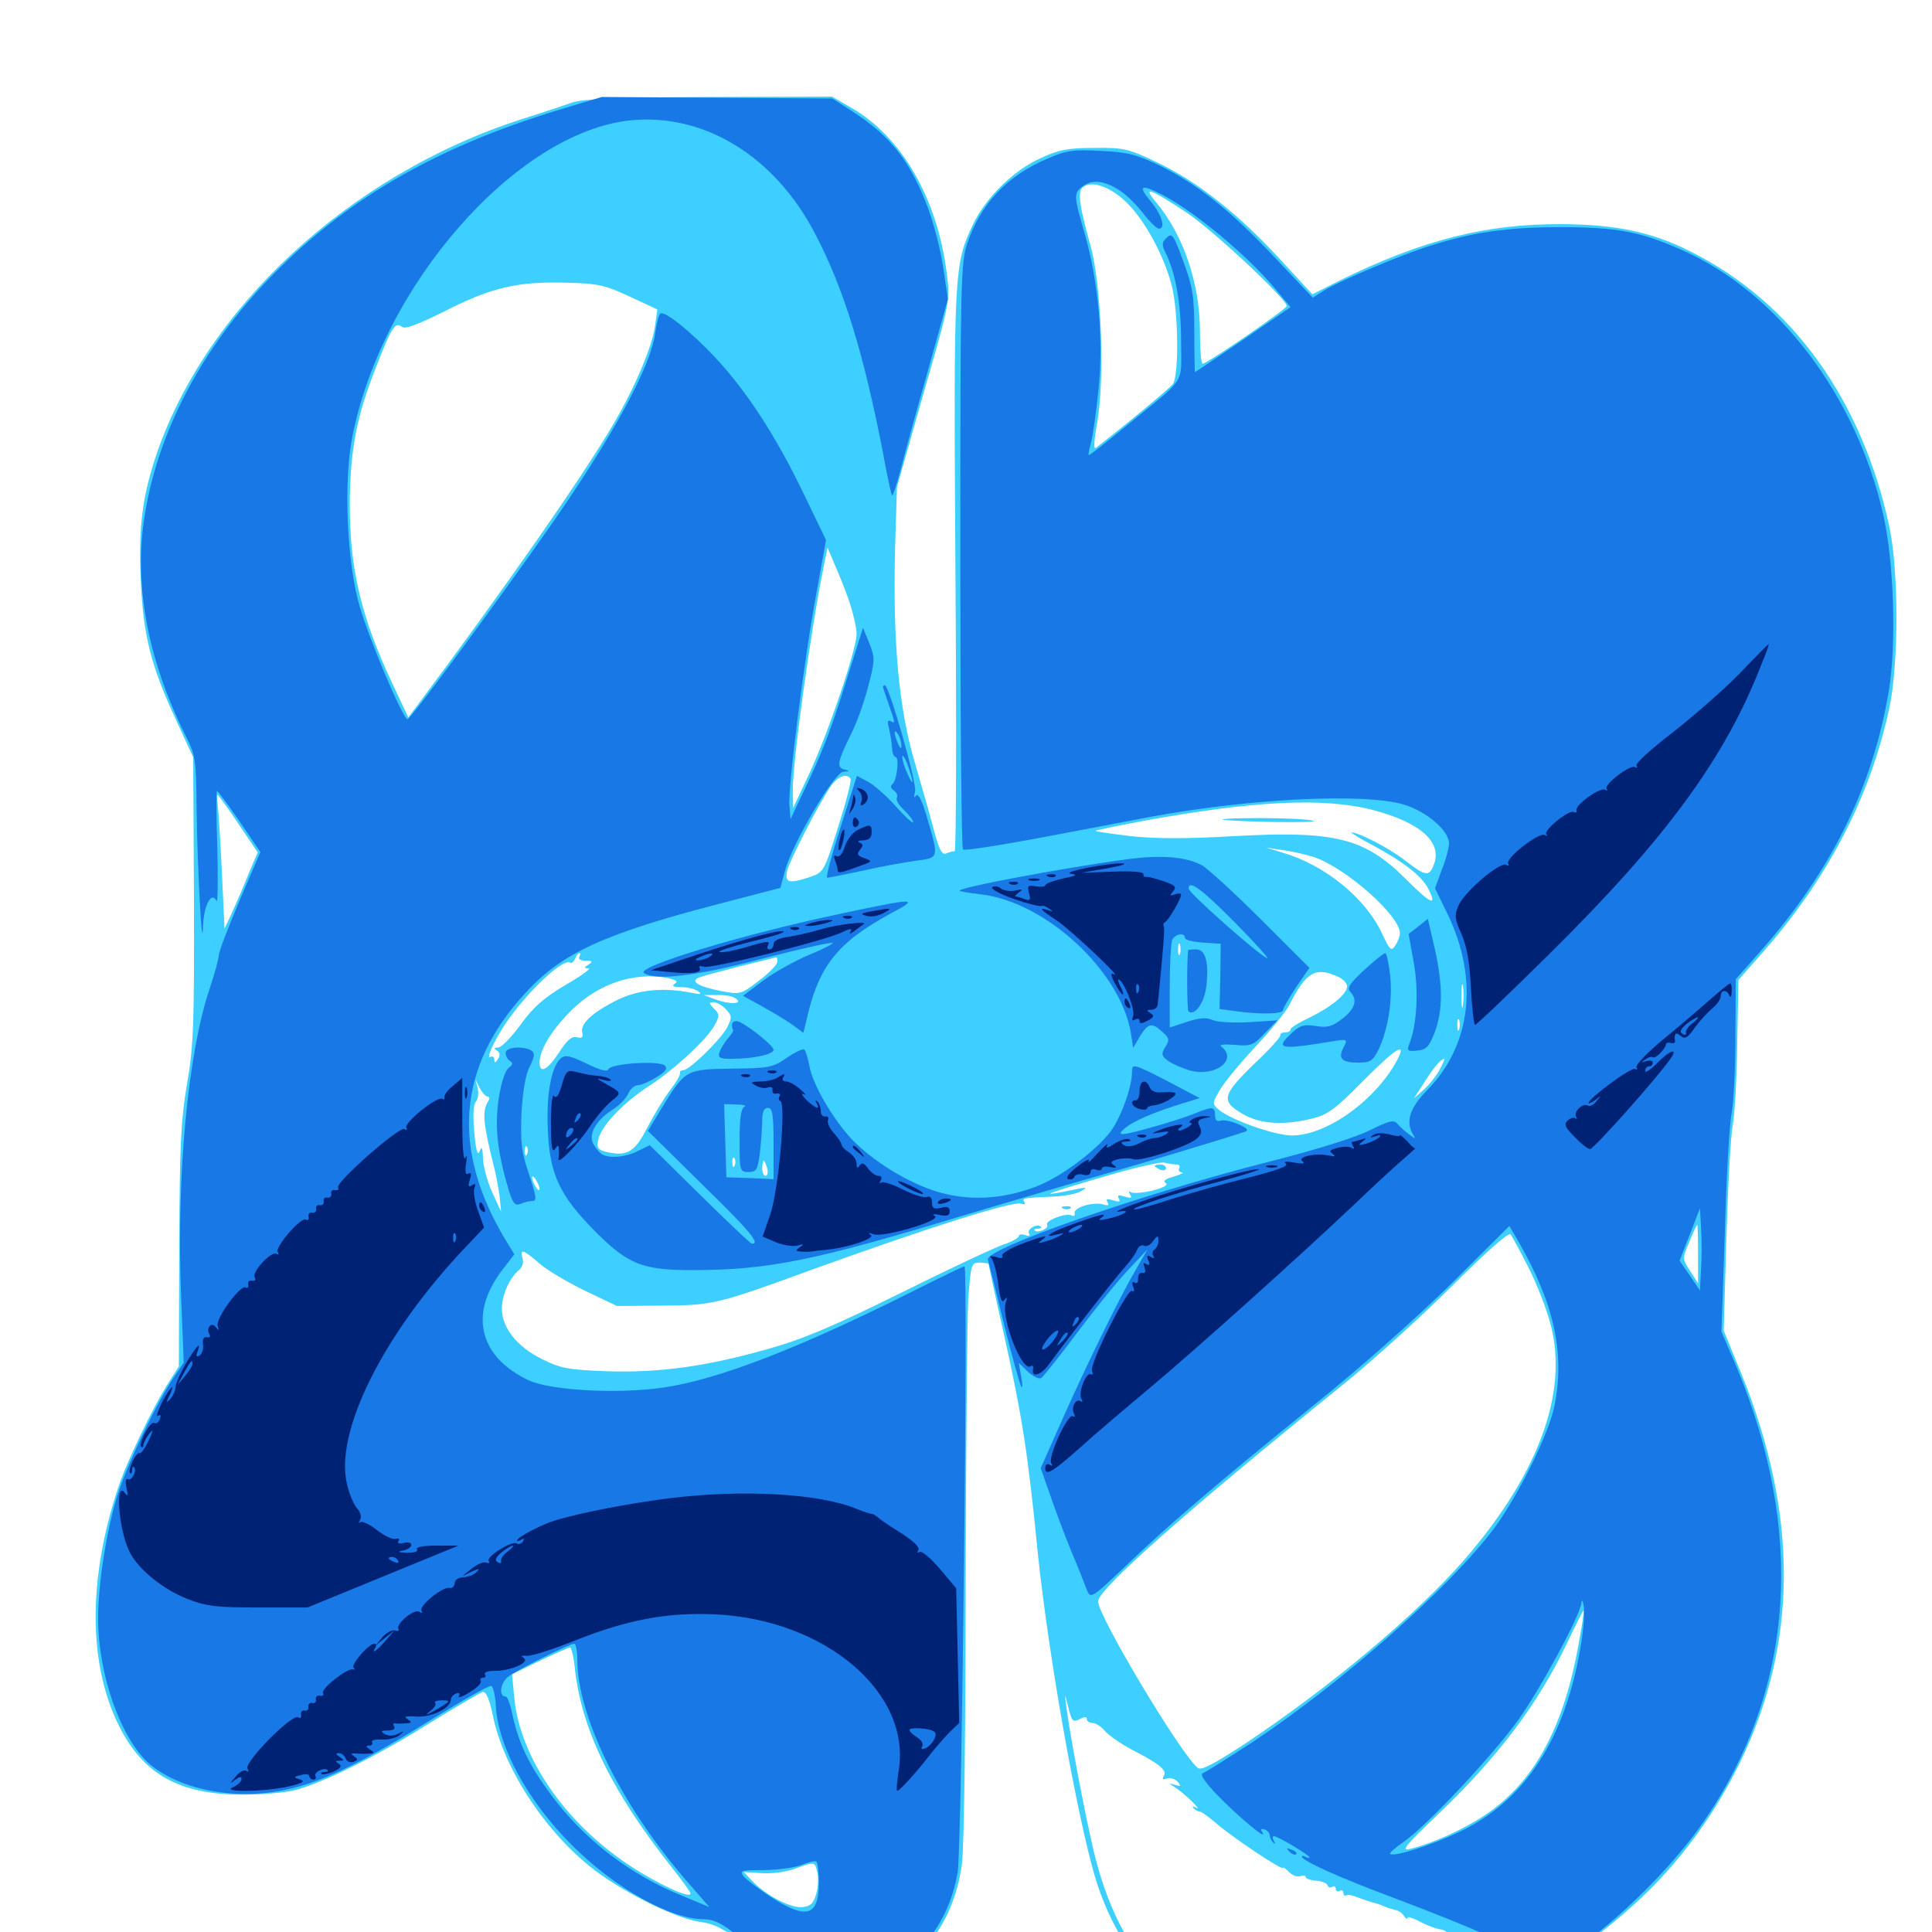 <svg xmlns="http://www.w3.org/2000/svg" viewBox="0 -1000 1000 1000">
	<path fill="#3ccfff" d="M295.898 -946.875C291.602 -945.312 279.883 -941.406 269.922 -938.281C180.859 -909.57 105.664 -840.039 80.273 -762.695C73.633 -742.188 71.68 -726.758 72.852 -700.195C74.023 -671.289 78.125 -655.273 91.211 -627.148L100 -608.008L100.391 -534.375C100.586 -469.531 100.195 -458.008 96.68 -438.281C93.555 -419.531 92.969 -405.664 92.773 -354.297L92.578 -292.773L87.5 -284.766C79.102 -271.68 65.234 -242.773 60.938 -229.297C45.508 -182.422 45.703 -138.672 61.523 -106.836C74.023 -81.641 92.773 -71.094 125.586 -71.094C134.961 -71.094 146.875 -72.07 151.953 -73.242C166.211 -76.758 193.75 -90.234 221.875 -107.812C235.742 -116.406 248.438 -123.828 249.805 -124.219C251.562 -124.609 253.32 -120.703 255.078 -112.109C260.547 -85.352 280.859 -53.711 305.273 -33.984C320.312 -21.68 349.414 -7.031 362.109 -5.273C369.727 -4.297 374.805 -1.758 387.695 8.008C406.25 22.07 417.773 26.562 434.766 26.562C468.164 26.562 492.578 2.734 497.852 -34.961C499.023 -42.773 499.805 -104.297 499.805 -178.516C500 -250 500.586 -316.992 501.172 -327.539C502.539 -345.703 502.734 -346.484 507.031 -346.484C509.57 -346.484 511.719 -346.094 511.719 -345.703C511.719 -345.117 515.234 -328.711 519.727 -308.984C529.102 -266.602 532.031 -248.047 537.109 -196.68C542.578 -143.75 557.031 -62.109 566.602 -29.102C576.562 4.297 595.312 28.32 621.484 41.016C629.297 44.727 637.891 48.242 640.625 48.828L645.508 50L640.625 47.852C617.578 37.305 609.766 32.617 599.609 23.242C583.789 8.594 572.07 -14.648 565.234 -45.703C560.156 -67.969 553.32 -104.883 551.758 -117.969C550.977 -123.633 551.172 -123.438 552.93 -116.406C554.688 -109.18 555.273 -108.398 558.789 -110.156C561.328 -111.523 562.5 -111.523 562.5 -110.156C562.5 -109.18 563.867 -108.203 565.43 -108.203C566.992 -108.203 569.922 -106.445 571.875 -104.102C573.633 -101.953 580.078 -97.461 585.938 -94.336C600.391 -86.914 604.297 -83.594 602.344 -80.664C601.367 -78.906 601.953 -78.711 604.102 -79.492C605.664 -80.078 608.203 -79.297 609.57 -77.734C611.523 -75.391 611.328 -75.195 608.203 -76.172C604.688 -77.148 604.688 -77.148 608.008 -75C612.695 -72.07 622.852 -62.305 619.141 -64.258C617.383 -65.234 616.797 -65.234 617.773 -64.062C618.75 -63.086 620.117 -62.305 621.094 -62.305C621.875 -62.305 625.586 -59.57 629.297 -56.445C636.719 -49.805 664.062 -31.445 664.062 -33.203C664.062 -33.789 665.43 -32.812 667.188 -31.055C668.945 -29.297 671.68 -28.32 673.047 -28.906C674.609 -29.492 675.781 -29.297 675.781 -28.516C675.781 -27.734 678.125 -26.758 681.25 -26.562C684.18 -26.367 686.914 -25.195 687.109 -24.219C687.5 -23.047 688.672 -22.656 689.648 -23.438C690.625 -24.023 691.406 -23.438 691.406 -22.266C691.406 -21.094 692.383 -20.703 693.359 -21.289C694.336 -21.875 695.312 -21.484 695.312 -20.312C695.312 -19.141 695.898 -18.555 696.875 -18.945C697.656 -19.531 700.391 -18.945 703.125 -17.773C705.859 -16.797 709.18 -15.625 710.547 -15.234C712.109 -15.039 714.648 -14.062 716.406 -13.281C718.164 -12.5 720.898 -11.719 722.461 -11.328C724.023 -11.133 725.977 -9.57 726.758 -8.203C727.734 -6.836 728.516 -6.445 728.516 -7.227C728.516 -8.203 730.859 -7.422 733.984 -5.859C739.062 -3.125 743.555 -1.562 746.68 -1.172C747.461 -0.977 749.609 0.391 751.172 2.148C752.93 3.711 756.836 5.078 759.961 5.078C764.062 5.078 765.43 5.859 764.453 7.422C763.477 8.984 764.062 9.18 766.211 8.398C767.969 7.812 770.703 8.594 772.461 10.156C774.023 11.914 775.391 12.695 775.391 11.914C775.391 11.328 778.125 12.305 781.25 14.258C784.57 16.016 787.109 18.164 787.109 18.945C787.109 19.727 788.477 20.898 790.234 21.484C797.852 24.414 835.938 -2.539 858.984 -27.148C875.977 -45.312 889.453 -65.039 900.586 -87.695C930.664 -149.414 930.859 -216.016 901.367 -288.867L892.188 -311.328L893.555 -358.594C894.336 -384.766 895.703 -411.328 896.875 -417.773C898.047 -424.219 899.023 -443.75 899.219 -461.133L899.805 -492.773L911.523 -506.055C946.094 -545.117 967.969 -587.305 977.93 -633.594C982.812 -656.641 982.812 -704.297 977.93 -727.344C963.867 -792.969 927.539 -843.555 875.195 -869.727C855.273 -879.883 836.523 -883.789 808.594 -883.984C769.336 -884.18 736.523 -875.977 693.555 -854.883L679.297 -847.656L662.695 -865.625C641.016 -889.258 619.922 -905.859 599.609 -915.625C583.984 -923.047 582.031 -923.633 566.406 -923.438C552.734 -923.438 547.852 -922.461 538.672 -918.164C524.609 -911.914 509.961 -897.461 503.516 -883.594C493.75 -862.891 493.555 -859.18 494.531 -703.711C495.117 -624.414 494.922 -559.375 494.141 -559.375C493.164 -559.375 491.211 -558.984 489.648 -558.203C487.5 -557.422 486.133 -560.352 483.594 -569.531C481.836 -576.367 477.344 -592.188 473.633 -604.883C465.234 -633.008 462.109 -667.383 463.281 -715.625L464.258 -747.852L477.93 -796.094C491.797 -843.945 491.797 -844.531 490.039 -858.594C485.156 -897.266 466.797 -929.297 440.43 -944.336L430.664 -950L367.188 -949.805C318.555 -949.609 301.953 -948.828 295.898 -946.875ZM583.203 -895.117C592.578 -885.938 602.344 -867.969 606.445 -852.344C609.961 -838.867 610.352 -805.469 607.031 -801.172C605.078 -798.633 581.641 -779.297 567.188 -768.164C566.016 -767.188 566.211 -771.875 567.969 -781.641C571.875 -804.297 570.117 -852.539 564.453 -872.852C558.398 -894.531 557.617 -901.172 560.742 -903.32C565.625 -906.641 575 -903.125 583.203 -895.117ZM614.062 -890.039C627.93 -880.859 666.016 -845.117 666.016 -841.602C665.82 -840.039 628.516 -814.258 622.656 -811.719C621.68 -811.328 621.094 -818.75 621.094 -828.32C621.094 -853.32 612.5 -878.516 598.242 -895.508C591.211 -903.906 595.117 -902.539 614.062 -890.039ZM325.977 -846.484L340.234 -839.844L339.062 -831.445C337.695 -820.898 328.906 -800.195 318.164 -781.641C303.125 -755.469 259.961 -693.555 215.039 -633.594L211.328 -628.711L203.516 -645.312C186.914 -680.273 180.859 -705.859 181.055 -740.039C181.25 -767.383 184.766 -785.156 194.727 -810.156C202.734 -830.859 204.688 -833.594 208.008 -830.859C209.57 -829.492 215.82 -831.836 229.297 -838.477C253.711 -850.977 267.188 -854.297 291.992 -853.711C309.57 -853.32 312.891 -852.539 325.977 -846.484ZM439.648 -688.477C441.602 -682.617 443.359 -675.195 443.359 -671.875C443.359 -663.672 428.125 -618.945 418.359 -598.438L410.547 -581.836L410.352 -590.039C409.961 -603.711 419.531 -673.047 426.172 -705.859L428.32 -716.602L432.031 -707.812C434.18 -702.93 437.695 -694.336 439.648 -688.477ZM440.234 -596.875C440.82 -595.898 437.891 -584.766 433.789 -571.875C426.758 -549.414 426.367 -548.633 419.922 -546.289C408.398 -542.383 406.055 -542.969 407.422 -549.219C408.789 -554.883 423.828 -583.984 430.078 -593.164C433.789 -598.242 438.281 -600 440.234 -596.875ZM123.242 -573.828L133.398 -558.789L128.711 -547.852C126.367 -541.797 122.461 -533.008 120.312 -528.125L116.211 -519.336L114.844 -548.633C114.062 -564.844 113.086 -580.273 112.695 -583.398C112.305 -586.328 112.305 -588.672 112.5 -588.672C112.891 -588.672 117.773 -582.031 123.242 -573.828ZM710.156 -580.859C734.961 -574.414 746.68 -564.258 742.188 -552.539C739.648 -546.094 738.086 -546.289 727.148 -554.688C718.945 -561.133 703.125 -569.141 699.609 -569.141C698.828 -569.141 703.711 -566.016 710.547 -562.5C726.758 -553.711 735.742 -546.68 739.258 -540.039C744.141 -530.469 740.625 -532.031 727.734 -544.922C706.25 -566.406 691.016 -570.117 638.086 -567.188C614.453 -565.82 598.047 -565.82 585.547 -567.188C575.781 -568.359 567.383 -569.531 566.992 -569.922C566.602 -570.117 577.539 -572.461 591.211 -575C648.828 -585.547 684.766 -587.305 710.156 -580.859ZM530.664 -562.109C531.445 -562.695 530.273 -563.281 528.125 -563.086C525.977 -563.086 525.391 -562.5 526.953 -561.914C528.32 -561.328 530.078 -561.523 530.664 -562.109ZM680.469 -556.25C697.07 -550.391 724.609 -525.977 724.609 -516.992C724.609 -515.625 723.633 -512.695 722.266 -510.742C720.117 -507.422 719.531 -508.008 715.43 -516.602C707.031 -534.961 685.742 -552.344 664.062 -558.594L655.273 -561.328L664.062 -559.961C668.945 -559.375 676.172 -557.617 680.469 -556.25ZM401.758 -521.094C402.539 -521.68 401.367 -522.266 399.219 -522.07C397.07 -522.07 396.484 -521.484 398.047 -520.898C399.414 -520.312 401.172 -520.508 401.758 -521.094ZM610.742 -506.25C610.156 -504.883 609.766 -505.859 609.766 -508.594C609.766 -511.328 610.156 -512.305 610.742 -511.133C611.133 -509.766 611.133 -507.422 610.742 -506.25ZM299.805 -504.688C299.219 -503.516 300.586 -502.734 303.125 -502.734C306.641 -502.734 307.031 -502.344 304.688 -500.781C302.148 -499.219 302.148 -498.828 304.688 -498.828C306.25 -498.828 300.977 -494.922 292.773 -490.234C281.641 -483.594 276.172 -478.906 269.531 -469.727C264.648 -463.086 259.57 -457.812 257.812 -457.812C255.664 -457.812 255.469 -457.227 257.227 -456.25C258.789 -455.273 258.984 -453.711 257.812 -451.953C256.445 -449.805 255.859 -449.609 255.859 -451.562C255.859 -452.93 254.883 -453.516 253.906 -452.93C251.367 -451.367 255.469 -460.742 260.742 -468.75C271.68 -485.547 291.211 -504.102 295.117 -501.758C295.898 -501.172 296.875 -502.148 297.656 -503.711C298.242 -505.273 299.219 -506.641 299.805 -506.641C300.586 -506.641 300.391 -505.859 299.805 -504.688ZM402.344 -502.148C402.344 -500.781 398.047 -496.289 392.773 -492.383C383.398 -485.156 383.203 -485.156 372.852 -487.109C361.133 -489.453 356.836 -492.188 362.109 -494.141C364.062 -494.922 373.633 -497.461 383.594 -500C393.359 -502.344 401.562 -504.492 401.953 -504.492C402.148 -504.688 402.344 -503.516 402.344 -502.148ZM692.383 -494.531C695.117 -493.359 697.266 -491.016 697.266 -489.453C697.266 -485.547 689.258 -478.906 677.734 -473.242C672.266 -470.703 667.969 -467.969 667.969 -467.188C667.969 -466.211 666.602 -465.625 665.039 -465.625C663.477 -465.625 662.305 -464.844 662.695 -464.062C662.891 -463.281 656.641 -456.25 648.633 -448.828C632.422 -433.008 631.836 -429.883 643.555 -423.242C652.344 -418.164 664.844 -417.383 679.297 -421.094C686.914 -422.852 691.211 -425.977 704.297 -439.258C723.242 -458.398 728.906 -461.719 722.461 -450C710.742 -429.297 685.352 -411.719 667.969 -412.305C658.594 -412.695 636.328 -420.703 630.664 -425.781C627.344 -428.711 627.539 -429.102 631.445 -435.938C633.594 -439.648 641.797 -449.609 649.609 -458.008C657.422 -466.211 665.234 -475.977 667.188 -479.492C675.977 -496.875 680.859 -499.805 692.383 -494.531ZM345.703 -493.75C350 -492.773 351.172 -491.992 349.219 -490.82C347.461 -489.648 348.633 -489.062 352.539 -489.062C355.859 -489.062 359.766 -488.086 361.328 -486.914C363.477 -485.352 362.695 -485.156 357.812 -486.133C343.555 -489.062 330.469 -487.695 319.922 -482.617C306.836 -476.172 300.195 -470.117 301.367 -465.625C301.953 -463.086 301.367 -462.5 298.633 -463.086C296.094 -463.867 293.555 -461.719 289.648 -455.664C283.398 -446.094 279.297 -443.945 279.297 -450C279.297 -456.055 284.375 -465.039 293.555 -474.805C307.812 -490.234 327.344 -497.266 345.703 -493.75ZM757.227 -479.883C756.836 -476.758 756.445 -478.906 756.445 -484.18C756.445 -489.648 756.836 -491.992 757.227 -489.648C757.617 -487.109 757.617 -482.812 757.227 -479.883ZM380.469 -483.398C385.156 -480.469 378.516 -479.883 371.094 -482.422L364.258 -484.961H371.094C374.805 -485.156 379.102 -484.375 380.469 -483.398ZM375.781 -477.539C378.906 -474.219 378.906 -473.242 376.367 -468.164C373.047 -461.914 356.836 -446.094 353.711 -446.094C352.539 -446.094 351.758 -445.508 351.953 -444.727C352.344 -443.75 350 -439.844 346.875 -435.742C343.555 -431.445 338.281 -422.656 334.961 -416.211C328.516 -403.516 324.414 -401.172 313.281 -403.906C309.18 -405.078 308.789 -406.055 309.766 -410.547C311.523 -417.578 322.656 -429.297 335.938 -437.891C349.023 -446.289 366.602 -462.695 370.117 -469.727C372.461 -474.023 372.461 -475.195 369.531 -477.93C366.797 -480.859 366.797 -481.25 369.336 -481.25C371.094 -481.25 374.023 -479.492 375.781 -477.539ZM755.273 -467.188C754.688 -465.82 754.297 -466.797 754.297 -469.531C754.297 -472.266 754.688 -473.242 755.273 -472.07C755.664 -470.703 755.664 -468.359 755.273 -467.188ZM747.461 -454.688C748.242 -455.273 747.07 -455.859 744.922 -455.664C742.773 -455.664 742.188 -455.078 743.75 -454.492C745.117 -453.906 746.875 -454.102 747.461 -454.688ZM745.312 -446.68C743.75 -443.555 740.234 -439.062 737.305 -436.328L731.836 -431.445L737.5 -440.234C742.383 -447.852 745.703 -451.758 747.656 -451.953C747.852 -451.953 746.875 -449.609 745.312 -446.68ZM252.344 -432.422C253.32 -432.422 253.516 -431.25 252.734 -430.078C249.414 -424.805 250 -418.75 255.859 -395.312C256.836 -391.602 258.008 -384.961 258.594 -380.664L259.375 -372.852L254.883 -382.617C252.344 -388.086 250.195 -395.898 250 -400.195C249.805 -406.055 249.414 -407.031 248.242 -404.102C247.266 -401.562 246.289 -404.492 245.508 -413.867C244.727 -422.266 244.922 -428.125 246.289 -429.688C247.461 -431.055 247.852 -434.18 247.266 -436.719L246.094 -441.211L248.242 -436.914C249.609 -434.375 251.367 -432.422 252.344 -432.422ZM272.852 -402.734C272.266 -401.172 271.68 -401.758 271.68 -403.906C271.484 -406.055 272.07 -407.227 272.656 -406.445C273.242 -405.859 273.438 -404.102 272.852 -402.734ZM380.273 -396.875C379.688 -395.312 379.102 -395.898 379.102 -398.047C378.906 -400.195 379.492 -401.367 380.078 -400.586C380.664 -400 380.859 -398.242 380.273 -396.875ZM397.07 -395.312C397.656 -393.164 397.266 -391.406 396.289 -391.406C395.312 -391.406 394.531 -393.164 394.531 -395.312C394.531 -397.461 394.922 -399.219 395.312 -399.219C395.703 -399.219 396.484 -397.461 397.07 -395.312ZM608.984 -397.266C610.352 -397.266 610.938 -396.484 610.352 -395.312C609.766 -394.336 610.352 -393.359 611.719 -393.164C613.086 -393.164 611.328 -392.188 607.617 -391.016C603.125 -389.844 601.758 -388.672 603.32 -387.695C604.883 -386.719 602.539 -385.352 596.68 -383.789C591.797 -382.617 586.719 -382.227 585.547 -382.812C584.18 -383.789 583.984 -383.203 584.961 -381.641C586.133 -379.883 585.352 -379.688 582.031 -380.664C578.906 -381.641 578.125 -381.445 579.102 -379.688C580.078 -377.93 579.297 -377.734 576.172 -378.711C573.047 -379.688 572.266 -379.492 573.242 -377.734C574.219 -376.172 573.633 -375.781 571.094 -376.562C566.016 -378.125 555.469 -375 556.25 -372.07C556.445 -370.703 555.859 -370.312 554.688 -370.898C551.953 -372.461 540.625 -368.164 541.992 -366.016C543.164 -364.258 537.109 -361.523 535.547 -363.086C534.961 -363.672 535.742 -364.062 537.109 -364.062C538.477 -364.062 539.258 -364.453 538.672 -365.039C536.914 -366.992 531.25 -363.672 532.617 -361.523C533.398 -360.352 532.617 -359.961 530.664 -360.742C528.711 -361.328 527.344 -361.133 527.344 -360.156C527.344 -359.375 524.023 -357.422 520.117 -356.055C516.016 -354.883 491.992 -343.555 466.797 -331.055C431.25 -313.477 415.625 -306.836 397.461 -301.758C365.039 -292.578 341.406 -289.453 314.258 -290.234C294.336 -291.016 290.43 -291.602 280.664 -296.484C267.773 -302.734 259.766 -312.695 259.766 -322.656C259.766 -329.688 263.672 -338.477 268.555 -342.578C270.312 -343.945 271.094 -346.484 270.508 -348.633C268.75 -353.906 270.898 -353.32 278.906 -346.289C282.812 -342.773 293.359 -336.523 302.539 -332.031L319.336 -324.023L342.773 -324.219C369.336 -324.414 370.898 -324.805 422.852 -343.75C481.25 -364.844 524.414 -378.516 528.711 -376.953C530.273 -376.367 530.859 -376.758 530.273 -377.734C528.906 -379.883 528.906 -379.883 545.117 -380.664C551.172 -380.859 557.812 -382.227 559.766 -383.594C562.891 -385.547 562.695 -385.547 557.617 -384.57C535.742 -380.078 538.867 -381.445 572.266 -391.211C586.719 -395.508 600.391 -398.633 602.539 -398.242C604.688 -397.656 607.617 -397.266 608.984 -397.266ZM279.297 -384.57C279.297 -383.594 278.32 -383.984 277.344 -385.547C276.367 -387.109 275.391 -389.453 275.391 -390.43C275.391 -391.602 276.367 -391.016 277.344 -389.453C278.32 -387.891 279.297 -385.742 279.297 -384.57ZM878.906 -350.977V-335.742L874.805 -342.188C870.703 -348.438 870.703 -348.633 874.414 -357.227C876.367 -362.109 878.125 -366.016 878.516 -366.016C878.711 -366.016 878.906 -359.18 878.906 -350.977ZM791.211 -343.75C795.508 -335.352 800.781 -321.875 802.734 -313.867C811.719 -278.906 796.289 -237.109 758.203 -192.969C733.008 -164.062 688.477 -126.758 644.141 -97.266C627.93 -86.719 621.68 -83.398 619.922 -84.961C610.938 -92.383 568.555 -163.281 568.359 -171.094C568.359 -177.344 613.086 -216.992 693.555 -282.031C710.156 -295.312 736.328 -319.141 751.953 -334.766C768.75 -351.562 780.859 -362.305 781.836 -361.133C782.617 -360.156 786.914 -352.344 791.211 -343.75ZM341.406 -325.586C343.164 -326.172 341.211 -326.562 336.914 -326.367C332.617 -326.367 331.055 -325.977 333.594 -325.586C335.938 -325.195 339.453 -325.195 341.406 -325.586ZM817.383 -150.781C809.766 -106.25 794.141 -77.344 768.359 -60.352C757.617 -53.125 740.625 -45.508 729.688 -42.969C725 -41.797 727.539 -44.922 743.555 -60.156C774.805 -89.844 796.289 -118.164 811.133 -149.609C815.625 -158.984 819.336 -166.406 819.531 -166.211C819.922 -166.016 818.945 -158.984 817.383 -150.781ZM297.656 -135.352C301.367 -103.906 317.188 -71.875 348.047 -33.008C353.125 -26.562 357.422 -20.703 357.422 -19.922C357.422 -16.992 340.43 -24.805 325.391 -34.766C291.992 -57.031 269.141 -90.625 266.211 -121.094L265.039 -133.398L279.492 -140.43C287.305 -144.141 294.336 -147.266 295.117 -147.266C295.703 -147.266 297.07 -141.992 297.656 -135.352ZM423.047 -30.859C423.828 -28.125 423.438 -23.047 422.461 -19.727C421.094 -14.844 419.531 -13.281 415.43 -12.891C409.375 -12.109 396.094 -19.141 389.258 -26.562L384.961 -31.055L394.141 -30.469C399.219 -30.078 406.836 -31.055 411.133 -32.617C421.875 -36.523 421.68 -36.523 423.047 -30.859ZM632.812 -575.781C631.25 -576.172 640.039 -576.562 652.344 -576.562C664.648 -576.562 676.953 -575.977 679.688 -575.195C684.375 -573.828 638.867 -574.609 632.812 -575.781ZM597.656 -396.484C597.656 -396.875 599.023 -397.266 600.586 -397.266C602.148 -397.266 603.516 -396.484 603.516 -395.312C603.516 -394.336 602.148 -393.945 600.586 -394.531C599.023 -395.312 597.656 -396.094 597.656 -396.484ZM550.391 -374.414C548.828 -375 549.414 -375.586 551.562 -375.586C553.711 -375.781 554.883 -375.195 554.102 -374.609C553.516 -374.023 551.758 -373.828 550.391 -374.414Z"/>
	<path fill="#1878e5" d="M290.039 -943.359C224.219 -923.438 177.344 -895.898 137.305 -853.711C101.758 -816.016 79.492 -771.484 74.023 -726.953C69.922 -692.773 77.734 -655.469 96.68 -617.969C101.172 -609.18 101.562 -605.859 101.758 -581.445C102.148 -550.195 104.688 -504.102 105.078 -520.508C105.469 -531.641 109.57 -539.062 112.109 -533.594C112.695 -532.227 112.891 -544.531 112.5 -560.938C111.914 -577.148 111.914 -590.625 112.305 -590.625C112.695 -590.625 117.969 -583.594 124.023 -574.805L134.766 -558.984L124.023 -533.984C118.164 -520.117 113.281 -507.422 113.281 -505.664C113.281 -503.906 111.133 -496.094 108.594 -488.477C97.266 -455.078 91.211 -391.211 93.75 -328.906L95.117 -294.727L89.844 -286.914C81.25 -274.219 66.797 -244.141 61.328 -227.734C55.469 -209.961 50.781 -180.859 50.781 -162.305C50.781 -132.812 62.891 -99.023 77.93 -86.523C94.141 -73.242 122.852 -67.969 148.828 -73.828C167.578 -77.93 187.5 -87.695 223.633 -110.156C239.453 -119.922 253.125 -127.734 254.297 -127.344C255.273 -126.953 256.445 -122.266 256.641 -116.992C257.812 -95.898 273.242 -67.578 296.094 -44.922C317.773 -23.047 346.68 -6.836 363.672 -6.641C369.531 -6.641 373.633 -4.688 383.203 3.125C390.039 8.594 400.391 15.43 406.25 18.359C415.625 23.047 419.336 23.633 435.547 23.633C450.781 23.633 455.469 22.852 461.914 19.336C479.492 9.961 491.992 -8.594 495.703 -31.055C497.852 -43.75 501.172 -344.531 499.219 -344.531C498.438 -344.531 487.305 -339.062 474.023 -332.422C414.648 -302.539 371.875 -285.938 343.555 -281.836C319.922 -278.32 284.375 -280.273 273.242 -285.742C247.656 -298.047 242.578 -320.312 260.352 -343.164L266.211 -350.781L261.914 -357.812C233.398 -404.883 236.719 -447.656 271.68 -485.742C290.82 -506.836 312.5 -516.797 375.391 -533.008L403.906 -540.43L406.25 -549.023C409.57 -562.5 431.836 -600.391 436.523 -600.586C439.844 -600.781 440.039 -600.977 436.914 -601.758C432.812 -602.734 433.594 -606.055 440.625 -620.312C443.164 -625.195 447.07 -635.938 449.219 -644.141C452.93 -658.203 452.93 -659.375 450 -666.992L446.68 -675L438.477 -649.023C429.688 -620.898 425.781 -610.938 415.625 -589.648L409.18 -575.977L408.594 -583.203C407.812 -592.578 416.406 -660.352 422.852 -694.531L427.539 -720.508L415.82 -744.727C401.758 -774.023 386.523 -797.461 370.312 -814.844C357.617 -828.32 344.141 -839.258 341.797 -837.695C341.016 -837.305 339.844 -832.617 339.062 -827.344C336.719 -809.961 316.992 -773.828 284.57 -727.344C257.812 -689.062 212.5 -627.734 210.938 -627.734C208.594 -627.734 191.602 -667.773 186.133 -686.133C179.688 -708.203 177.734 -749.609 182.227 -773.242C197.266 -851.758 266.992 -931.445 326.172 -937.695C364.453 -941.602 401.172 -919.141 422.07 -878.711C436.914 -850.195 447.07 -816.992 457.031 -765.625C459.18 -753.711 461.328 -743.945 461.719 -743.555C462.109 -743.164 463.672 -747.852 465.43 -754.102C466.992 -760.352 473.242 -783.398 479.492 -805.273L490.625 -845.117L488.281 -860.938C487.109 -869.531 483.594 -883.203 480.664 -891.406C471.484 -916.211 461.328 -929.297 441.406 -942.188L430.859 -949.023L371.094 -949.414L311.523 -949.805ZM298.828 -140.82C298.828 -111.328 322.266 -64.062 356.641 -25L367.188 -12.891L353.516 -18.555C325.977 -29.688 302.344 -47.852 285.156 -71.094C274.023 -86.133 268.555 -97.266 265.43 -111.719C264.258 -117.383 262.695 -121.875 261.719 -121.875C258.008 -121.875 258.984 -128.906 262.891 -132.031C267.383 -135.547 294.727 -149.219 297.266 -149.219C298.047 -149.219 298.828 -145.312 298.828 -140.82ZM423.828 -25.391C423.828 -8.203 417.383 -6.25 399.219 -17.969C392.969 -22.07 386.523 -26.953 384.961 -28.711C382.617 -31.836 383.398 -32.031 395.703 -32.031C403.125 -32.227 411.914 -33.398 415.039 -34.766C418.359 -36.133 421.484 -36.914 422.461 -36.523C423.242 -36.133 423.828 -31.055 423.828 -25.391ZM542.383 -917.969C521.289 -909.18 507.422 -894.336 500.586 -873.828C497.266 -863.867 497.07 -852.539 497.07 -712.305C497.07 -629.492 497.656 -561.133 498.438 -560.352C499.023 -559.57 516.602 -562.305 537.5 -566.211C558.203 -570.117 584.18 -575 595.117 -577.148C646.68 -586.719 706.055 -589.648 726.562 -583.594C738.281 -580.078 750 -570.117 750 -563.477C750 -561.328 748.438 -555.078 746.289 -549.805L742.773 -540.234L749.414 -526.562C765.43 -493.164 761.523 -458.984 738.867 -435.938C729.688 -426.562 727.344 -419.531 731.445 -412.695C733.008 -410.352 732.617 -410.352 729.297 -412.891C727.344 -414.258 724.609 -416.797 723.242 -418.359C721.484 -420.508 718.945 -419.922 709.18 -415.039C701.953 -411.328 680.664 -404.688 655.859 -398.438C590.625 -381.836 509.961 -353.711 511.328 -348.047C511.719 -346.68 515.625 -331.445 519.727 -314.258C524.023 -297.07 528.125 -282.617 528.711 -282.031C529.297 -281.445 529.297 -283.984 528.516 -287.695L527.344 -294.531L532.031 -290.039C534.766 -287.5 537.695 -286.133 538.867 -286.719C540.039 -287.5 548.633 -298.242 557.812 -310.547C567.188 -323.047 579.102 -337.695 584.375 -343.164L593.945 -353.32L588.867 -344.531C579.688 -328.906 563.281 -295.312 550.781 -267.383L538.672 -240.039L543.164 -227.344C545.508 -220.312 550.391 -207.227 554.102 -198.047C558.008 -188.867 561.719 -179.297 562.695 -176.758C564.453 -172.461 565.234 -172.852 582.422 -189.258C605.078 -210.938 629.102 -231.445 680.664 -273.242C703.711 -291.602 734.766 -319.336 751.367 -335.742L781.25 -365.43L785.938 -357.422C804.492 -325.195 810.156 -299.414 804.492 -271.875C801.562 -257.617 785.547 -225.391 773.242 -208.789C750 -177.93 694.922 -129.297 648.242 -98.242C635.547 -90.039 624.219 -82.812 622.656 -82.227C620.898 -81.641 623.438 -77.93 629.883 -71.094C640.43 -60.156 656.25 -46.875 653.516 -51.367C652.344 -53.125 652.539 -53.711 654.492 -53.125C656.055 -52.539 657.227 -51.172 657.227 -50C657.227 -49.023 658.008 -47.266 658.984 -46.289C659.961 -45.312 660.156 -45.703 659.375 -47.07C658.594 -48.438 658.594 -49.609 659.375 -49.609C661.328 -49.609 677.734 -39.844 677.734 -38.672C677.734 -38.086 676.953 -38.281 675.781 -38.867C674.805 -39.453 673.828 -39.648 673.828 -39.062C673.828 -36.914 693.164 -28.125 724.219 -16.602C763.672 -1.562 778.906 5.273 790.234 12.891L799.023 18.945L807.617 14.062C831.836 -0.195 865.234 -32.422 882.812 -58.594C928.906 -126.758 934.375 -207.422 898.633 -292.969L891.016 -310.742L892.773 -362.305C893.555 -390.625 895.117 -418.359 896.289 -423.633C897.266 -429.102 898.242 -446.875 898.242 -463.281L898.438 -493.164L911.719 -508.203C948.242 -549.609 969.531 -593.359 977.734 -642.969C981.641 -666.992 980.273 -709.18 974.805 -733.398C960.742 -795.508 920.117 -848.828 870.312 -870.703C849.023 -880.078 837.109 -882.422 807.617 -882.422C780.273 -882.422 762.305 -879.883 739.258 -872.461C725.586 -868.164 693.555 -854.688 685.938 -850L679.492 -845.898L659.57 -866.992C636.914 -891.016 620.312 -904.297 600.391 -914.258C588.477 -919.922 583.789 -921.289 569.922 -921.875C555.859 -922.656 552.148 -922.266 542.383 -917.969ZM580.469 -900.781C583.398 -898.828 588.477 -893.75 591.797 -889.453C595.117 -885.156 598.828 -881.641 599.805 -881.641C603.516 -881.641 601.367 -888.867 595.508 -895.898C588.867 -903.906 590.43 -904.883 601.172 -899.414C617.969 -890.82 645.508 -867.969 660.352 -850.195L667.969 -841.016L643.555 -824.219C630.078 -815.039 618.75 -807.422 618.555 -807.422C618.359 -807.422 618.164 -816.797 618.164 -828.516C618.164 -846.68 617.383 -851.367 612.5 -864.648C607.422 -878.516 606.641 -879.688 603.906 -876.953C601.367 -874.609 601.367 -873.047 603.125 -869.531C608.594 -858.594 611.328 -842.969 611.328 -823.438C611.328 -800.195 614.844 -805.664 582.617 -779.297C572.656 -771.094 564.258 -764.453 563.672 -764.453C563.086 -764.453 563.672 -767.188 564.648 -770.703C565.625 -774.219 567.383 -786.523 568.555 -798.047C571.289 -823.828 568.555 -854.102 561.523 -878.711C555.664 -899.023 555.469 -900.195 560.938 -903.906C565.82 -907.422 572.656 -906.25 580.469 -900.781ZM880.469 -343.359L879.883 -332.031L874.609 -339.844L869.336 -347.461L874.609 -360.938L879.883 -374.609L880.469 -364.453C880.859 -358.984 880.859 -349.414 880.469 -343.359ZM818.359 -149.219C810.547 -100.391 789.453 -67.969 755.273 -51.758C740.43 -44.727 721.289 -38.672 719.531 -40.43C718.945 -40.82 722.266 -43.75 726.562 -46.68C738.477 -54.883 772.852 -91.602 786.133 -110.156C797.461 -126.172 818.164 -164.258 818.555 -170.508C818.75 -172.266 819.336 -171.484 819.727 -168.75C820.312 -166.211 819.727 -157.422 818.359 -149.219ZM457.031 -644.531C457.031 -644.141 458.398 -640.039 459.961 -635.547C463.477 -625.586 463.477 -625.195 460.938 -626.758C459.57 -627.539 459.18 -626.367 460.156 -623.047C460.742 -620.312 461.523 -615.82 461.719 -613.086C461.719 -610.352 462.695 -608.203 463.477 -608.203C465.625 -608.203 464.258 -595.898 461.914 -594.141C460.742 -593.164 460.938 -591.992 462.695 -590.82C464.062 -589.844 464.844 -588.281 464.258 -587.305C463.477 -586.133 465.234 -583.203 467.773 -580.859C470.508 -578.32 472.656 -575.391 472.656 -574.414C472.656 -573.438 468.555 -577.148 463.672 -582.617C458.594 -588.281 452.148 -593.945 449.023 -595.508L443.555 -598.438L435.156 -572.07C430.469 -557.617 427.344 -545.703 428.125 -545.703C429.102 -545.703 437.5 -547.461 446.875 -549.414C456.25 -551.562 468.555 -553.711 474.219 -554.492C486.133 -556.055 485.938 -555.859 480.078 -575.977C477.344 -585.547 475.195 -589.844 474.023 -588.086C473.047 -586.719 472.852 -587.305 473.633 -590.234C474.805 -594.141 460.156 -645.312 458.008 -645.312C457.422 -645.312 457.031 -644.922 457.031 -644.531ZM466.602 -614.062C466.602 -612.109 466.016 -612.5 464.844 -615.039C462.5 -620.312 462.5 -623.438 464.844 -619.922C465.82 -618.359 466.602 -615.625 466.602 -614.062ZM472.266 -595.508C472.266 -594.531 471.094 -596.289 469.727 -599.414C468.164 -602.734 466.992 -606.641 466.992 -608.203C466.992 -609.766 468.359 -608.008 469.727 -604.297C471.094 -600.586 472.266 -596.68 472.266 -595.508ZM592.773 -556.25C574.023 -554.883 499.219 -541.602 496.68 -539.062C496.289 -538.672 501.172 -537.891 507.617 -537.109C541.406 -533.203 580.078 -497.266 585.352 -465.234L586.523 -457.617L590.039 -463.672C594.336 -470.508 596.289 -470.898 601.758 -465.82C605.273 -462.695 605.469 -461.523 603.125 -458.008C600.977 -454.492 601.172 -453.516 604.492 -450.977C606.641 -449.414 611.914 -447.07 616.016 -445.898C629.102 -442.383 641.016 -451.562 632.031 -458.398C630.859 -459.375 633.984 -459.57 639.062 -459.18C647.461 -458.398 648.828 -458.984 654.688 -465.234L661.133 -471.875L646.484 -470.898C638.477 -470.508 630.078 -470.898 627.539 -472.07C624.414 -473.438 620.898 -473.242 614.453 -471.094L605.469 -468.164V-489.258C605.469 -500.781 606.055 -511.523 606.641 -513.281C608.008 -516.602 613.281 -517.578 613.281 -514.648C613.281 -513.477 617.383 -512.5 622.656 -512.109L631.836 -511.523L631.641 -494.727L631.25 -477.734L640.039 -476.562C652.93 -474.805 664.062 -475.195 664.062 -477.148C664.062 -478.125 667.188 -483.398 670.898 -489.062L677.734 -499.023L652.734 -524.023C639.062 -537.695 625.195 -550.391 622.07 -552.148C614.844 -555.859 605.859 -557.031 592.773 -556.25ZM639.648 -522.07C650.391 -511.133 657.617 -503.125 655.664 -504.102C650.195 -506.836 615.234 -537.891 615.234 -540.039C615.234 -544.922 621.875 -540.039 639.648 -522.07ZM435.547 -527.148C385.156 -516.602 328.32 -499.414 333.398 -496.289C339.844 -492.383 360.156 -494.727 394.141 -503.711C413.867 -508.789 430.469 -512.5 430.859 -511.914C431.445 -511.523 425.781 -508.594 418.555 -505.664C411.328 -502.539 400.586 -496.68 394.922 -492.383L384.57 -484.57L394.141 -479.297C399.414 -476.367 406.641 -472.07 409.961 -469.727L415.82 -465.43L417.188 -470.898C423.438 -499.805 433.203 -512.109 461.328 -527.344C476.367 -535.352 474.023 -535.352 435.547 -527.148ZM734.18 -520.508L729.102 -516.602L731.836 -501.367C734.375 -486.719 733.398 -469.141 729.297 -459.18C728.125 -456.055 728.906 -455.664 733.594 -456.25C738.281 -456.641 739.844 -458.398 742.578 -465.625C746.875 -476.953 746.875 -490.039 742.578 -509.18L739.062 -524.414ZM615.039 -508.203C614.258 -503.711 614.258 -476.953 615.234 -476.367C618.75 -474.219 623.438 -481.25 624.414 -489.648C625.781 -501.758 624.023 -508.594 619.141 -508.594C616.992 -508.594 615.234 -508.398 615.039 -508.203ZM706.055 -497.852C698.633 -491.016 697.07 -488.477 698.828 -486.719C702.93 -482.617 701.367 -477.734 694.727 -472.656C689.453 -468.555 686.914 -467.969 681.055 -468.945C675 -469.922 672.852 -469.141 668.945 -465.625C659.766 -457.031 661.719 -456.445 689.258 -460.938C697.461 -462.305 697.656 -462.109 695.508 -458.008C692.383 -452.148 694.336 -450 702.93 -450C709.375 -450 710.547 -450.781 713.672 -457.031C718.555 -467.578 720.898 -482.617 719.531 -495.312C718.75 -501.562 717.773 -506.641 716.992 -506.641C716.211 -506.641 711.328 -502.734 706.055 -497.852ZM378.906 -469.531C378.906 -468.555 379.102 -467.188 379.492 -466.797C379.688 -466.406 378.516 -464.453 376.758 -462.5C375 -460.352 373.047 -457.227 372.461 -455.469C371.484 -452.539 372.461 -451.953 378.516 -451.953C390.039 -451.953 400.391 -454.297 400.391 -456.641C400.195 -459.18 384.375 -471.484 381.25 -471.484C379.883 -471.484 378.906 -470.703 378.906 -469.531ZM261.719 -455.078C261.719 -453.516 262.695 -451.562 264.062 -450.781C265.625 -449.805 265.43 -448.828 263.281 -447.266C261.523 -445.898 259.375 -439.453 258.203 -431.836C256.055 -417.773 257.227 -405.078 262.695 -386.133C265.234 -377.344 266.406 -375.781 269.141 -376.758C270.898 -377.539 273.633 -378.32 275 -378.32C278.125 -378.32 277.93 -379.688 273.242 -393.945C269.922 -403.906 269.336 -409.18 269.922 -423.828C270.508 -434.766 272.07 -444.141 274.219 -448.047C276.758 -453.32 276.953 -454.883 275 -456.25C270.703 -458.789 261.719 -458.008 261.719 -455.078ZM407.031 -452.344C400 -447.461 397.852 -447.07 378.516 -446.875C354.688 -446.484 354.688 -446.484 341.602 -425L335.352 -414.648L362.891 -387.5C387.695 -363.281 393.75 -356.25 389.258 -356.25C388.477 -356.25 376.367 -367.773 362.109 -381.836L336.328 -407.227L330.273 -404.297C324.023 -400.977 314.844 -400.195 311.328 -402.734C310.156 -403.516 308.203 -405.859 307.031 -408.008C304.492 -412.891 308.398 -420.117 316.992 -425.586C320.508 -427.734 324.023 -431.445 325.195 -433.984C326.172 -436.328 328.516 -438.281 330.078 -438.281C331.641 -438.281 335.938 -440.039 339.648 -442.383C344.336 -445.117 345.703 -446.875 344.141 -448.438C341.406 -451.172 316.016 -449.609 314.844 -446.484C314.453 -445.117 310.547 -446.094 303.711 -449.414C295.312 -453.516 292.578 -454.102 290.43 -452.344C285.352 -448.047 282.617 -433.398 283.594 -414.453C284.57 -392.188 289.844 -381.055 307.617 -363.086C325 -345.508 332.422 -342.578 358.594 -342.578C398.438 -342.773 420.898 -347.266 501.953 -371.875C526.172 -379.102 557.422 -388.281 571.289 -392.188C592.578 -398.242 633.984 -410.742 644.531 -414.258C646.484 -415.039 645.312 -416.211 640.82 -418.164C637.305 -419.727 633.008 -420.508 631.641 -419.922C629.883 -419.336 628.906 -420.312 628.906 -422.656C628.906 -427.344 627.539 -427.344 618.75 -423.828C615.234 -422.266 604.492 -418.75 595.117 -416.211C582.422 -412.695 578.711 -412.109 580.469 -414.258C583.789 -418.359 592.969 -422.656 607.812 -427.539L620.898 -431.641L603.516 -440.82C586.719 -449.414 585.938 -449.609 585.938 -445.312C585.938 -437.305 580.273 -421.68 574.805 -414.258C566.797 -403.906 548.438 -390.234 535.547 -385.547C518.359 -379.102 501.172 -378.32 484.961 -383.203C469.727 -387.891 451.758 -399.023 441.016 -410.156C431.25 -420.508 420.508 -438.867 418.945 -448.242C418.164 -452.344 416.992 -456.25 416.211 -456.836C415.43 -457.227 411.328 -455.273 407.031 -452.344ZM385.352 -427.148C383.594 -426.562 382.812 -421.094 382.812 -409.766C382.812 -393.75 383.008 -393.359 387.5 -393.359C391.602 -393.359 392.188 -394.531 393.359 -403.711C393.945 -409.18 394.531 -416.797 394.531 -420.312C394.531 -424.609 395.508 -426.562 397.461 -426.562C399.805 -426.562 400.391 -423.242 400.391 -408.203V-389.648L388.281 -390.234L375.977 -390.625L375.391 -409.57L374.805 -428.516L381.25 -428.32C384.766 -428.32 386.523 -427.734 385.352 -427.148ZM667.383 -41.602C665.625 -43.555 665.82 -43.75 668.555 -42.578C670.508 -41.992 671.484 -40.82 670.898 -40.234C670.312 -39.648 668.75 -40.234 667.383 -41.602Z"/>
	<path fill="#002274" d="M900.391 -651.367C892.383 -643.164 876.758 -629.492 865.82 -620.898C854.883 -612.5 846.289 -604.883 847.07 -603.711C847.656 -602.539 847.266 -602.344 846.289 -602.93C843.75 -604.492 829.688 -593.555 831.641 -591.602C832.422 -590.625 832.031 -590.625 830.859 -591.211C828.32 -592.773 815.234 -583.398 816.016 -580.664C816.211 -579.492 815.625 -579.102 814.648 -579.688C812.305 -581.25 798.633 -570.117 800.391 -568.164C801.172 -567.188 800.781 -567.188 799.609 -567.773C796.68 -569.531 778.906 -555.664 780.664 -552.93C781.25 -551.758 780.859 -551.562 779.688 -552.344C776.562 -554.297 757.812 -538.281 754.883 -531.25C752.734 -526.367 752.93 -524.219 756.445 -516.602C759.18 -510.352 760.742 -501.953 761.328 -488.672C761.914 -478.125 762.891 -469.531 763.477 -469.531C764.258 -469.531 781.445 -485.938 801.953 -506.25C862.5 -566.016 893.164 -608.008 911.914 -656.641C914.258 -662.109 915.82 -666.797 915.43 -666.602C915.234 -666.602 908.398 -659.766 900.391 -651.367ZM444.727 -590.43C445.898 -589.258 446.484 -586.914 445.898 -585.156C445.117 -583.203 445.508 -582.617 446.875 -583.594C450.391 -585.742 449.609 -590.039 445.898 -591.602C443.164 -592.578 442.969 -592.188 444.727 -590.43ZM441.602 -587.305C441.406 -586.133 440.82 -583.398 440.234 -581.445C439.258 -578.125 439.258 -578.125 441.406 -581.445C442.578 -583.398 443.164 -585.938 442.578 -587.305C441.992 -589.062 441.602 -589.062 441.602 -587.305ZM441.406 -573.828C441.406 -572.266 442.383 -571.484 443.359 -572.07C444.531 -572.852 444.922 -574.219 444.336 -575.195C442.578 -577.93 441.406 -577.344 441.406 -573.828ZM443.75 -570.312C441.406 -569.141 438.477 -565.43 437.305 -561.914C436.133 -558.008 434.375 -556.055 433.008 -556.836C431.641 -557.617 431.445 -556.836 432.227 -554.688C433.008 -552.734 433.594 -550.391 433.594 -549.414C433.594 -547.852 435.742 -548.242 446.094 -552.148C451.562 -554.102 451.562 -554.297 447.266 -555.859C443.75 -557.031 443.359 -558.008 445.117 -560.156C446.875 -562.305 446.875 -563.086 444.922 -563.867C443.555 -564.453 444.336 -565.039 446.875 -565.039C449.805 -565.234 451.172 -566.406 451.172 -569.141C451.172 -573.438 450.391 -573.633 443.75 -570.312ZM434.766 -566.016C433.984 -563.281 433.789 -560.547 434.18 -559.961C434.766 -559.57 435.742 -561.523 436.328 -564.453C437.109 -567.188 437.305 -569.922 436.914 -570.508C436.328 -570.898 435.352 -568.945 434.766 -566.016ZM561.523 -550.586C554.297 -549.023 551.758 -548.047 554.688 -547.656C558.008 -547.266 556.836 -546.68 550.391 -545.312C545.117 -544.141 541.016 -542.578 541.016 -541.797C541.016 -541.016 538.867 -540.82 536.328 -541.211C532.031 -541.992 531.641 -541.602 532.617 -537.695C533.594 -534.18 533.203 -533.594 530.469 -534.57C528.516 -535.352 526.367 -535.938 525.781 -535.938C525 -535.938 525.781 -536.914 527.344 -538.086C529.688 -539.648 529.297 -540.039 525.586 -539.062C522.852 -538.477 519.531 -539.062 518.164 -540.039C516.992 -541.211 514.844 -541.602 513.672 -540.82C512.5 -540.039 517.383 -537.305 524.609 -534.766C531.836 -532.227 538.281 -530.664 539.062 -531.055C539.648 -531.445 541.406 -530.859 542.969 -529.688C545.312 -528.125 545.312 -527.93 542.578 -528.906C537.109 -530.664 538.477 -529.102 547.461 -523.242C554.492 -518.359 582.617 -491.992 576.172 -495.898C574.805 -496.68 575 -494.922 576.953 -491.211C578.711 -487.891 580.664 -485.156 581.25 -485.156C581.641 -485.156 581.25 -486.914 580.078 -489.062C578.906 -491.211 578.516 -492.969 578.906 -492.969C581.445 -492.969 587.695 -477.344 586.523 -474.219C585.742 -471.875 585.938 -471.289 587.5 -472.266C588.867 -473.047 589.844 -472.656 589.844 -471.484C589.844 -469.922 591.016 -470.117 593.945 -471.68C597.266 -473.438 597.656 -474.219 595.508 -475.586C593.359 -476.953 593.359 -477.344 595.898 -477.344C597.656 -477.344 599.023 -478.516 599.219 -479.883C602.344 -511.133 602.93 -519.531 602.344 -520.703C601.953 -521.289 602.148 -522.266 602.93 -522.656C604.688 -523.242 611.328 -534.766 611.328 -536.914C611.328 -537.695 609.961 -537.695 608.203 -537.109C605.469 -536.133 605.273 -536.328 607.227 -538.672C609.18 -541.016 608.203 -541.797 602.148 -543.945C598.047 -545.312 594.141 -546.289 593.359 -546.094C592.383 -545.898 591.797 -546.484 591.797 -547.656C591.797 -548.828 585.352 -549.219 575.781 -548.828L559.57 -548.242L573.242 -550.586C581.641 -552.148 584.18 -553.125 580.078 -553.125C576.367 -553.125 567.969 -551.953 561.523 -550.586ZM589.258 -486.719C588.672 -485.156 588.086 -485.742 588.086 -487.891C587.891 -490.039 588.477 -491.211 589.062 -490.43C589.648 -489.844 589.844 -488.086 589.258 -486.719ZM542.578 -546.289C541.016 -546.875 541.602 -547.461 543.75 -547.461C545.898 -547.656 547.07 -547.07 546.289 -546.484C545.703 -545.898 543.945 -545.703 542.578 -546.289ZM532.812 -544.336C531.445 -544.922 532.422 -545.312 535.156 -545.312C537.891 -545.312 538.867 -544.922 537.695 -544.336C536.328 -543.945 533.984 -543.945 532.812 -544.336ZM523.047 -542.383C521.484 -542.969 522.07 -543.555 524.219 -543.555C526.367 -543.75 527.539 -543.164 526.758 -542.578C526.172 -541.992 524.414 -541.797 523.047 -542.383ZM451.172 -528.32C445.508 -527.344 445.117 -526.758 448.438 -525.977C450.781 -525.195 454.688 -525.977 457.227 -527.344C462.305 -530.078 461.719 -530.273 451.172 -528.32ZM437.109 -524.805C435.547 -525.391 436.133 -525.977 438.281 -525.977C440.43 -526.172 441.602 -525.586 440.82 -525C440.234 -524.414 438.477 -524.219 437.109 -524.805ZM419.922 -522.266C416.016 -521.094 415.82 -520.703 418.945 -520.703C421.094 -520.703 425 -521.484 427.734 -522.266C431.641 -523.438 431.836 -523.828 428.711 -523.828C426.562 -523.828 422.656 -523.047 419.922 -522.266ZM424.805 -518.945C419.531 -517.383 411.719 -515.625 407.812 -515.039C403.125 -514.453 400.391 -513.086 400.391 -511.328C400.391 -509.766 399.414 -508.594 398.242 -508.594C397.266 -508.594 396.875 -509.57 397.461 -510.547C399.023 -513.281 397.07 -513.086 384.961 -509.375C379.297 -507.812 373.633 -506.836 372.461 -507.227C371.094 -507.617 378.32 -509.961 388.281 -512.5C398.242 -514.844 406.055 -517.188 405.664 -517.773C404.297 -519.141 386.914 -514.453 361.328 -506.055L336.914 -497.852L346.68 -496.875C357.812 -495.703 363.672 -496.484 362.109 -499.023C361.523 -500 362.5 -500.195 364.062 -499.609C367.383 -498.242 427.734 -513.281 436.133 -517.578C440.039 -519.531 441.211 -519.531 440.234 -517.773C439.258 -516.406 440.234 -516.602 442.578 -518.359C444.531 -519.922 446.68 -521.484 447.07 -521.68C449.805 -523.438 433.008 -521.484 424.805 -518.945ZM393.945 -507.422C394.727 -508.008 393.555 -508.594 391.406 -508.398C389.258 -508.398 388.672 -507.812 390.234 -507.227C391.602 -506.641 393.359 -506.836 393.945 -507.422ZM367.188 -504.688C365.625 -503.711 362.891 -502.93 361.328 -502.93C359.375 -502.93 359.766 -503.516 362.305 -504.688C367.578 -507.031 370.703 -507.031 367.188 -504.688ZM409.766 -518.945C408.203 -519.531 408.789 -520.117 410.938 -520.117C413.086 -520.312 414.258 -519.727 413.477 -519.141C412.891 -518.555 411.133 -518.359 409.766 -518.945ZM885.352 -482.812C880.078 -478.125 869.141 -468.75 860.742 -461.914C852.539 -455.078 846.289 -448.633 847.07 -447.461C847.656 -446.484 847.266 -446.094 846.289 -446.68C844.336 -447.852 822.266 -431.445 822.266 -429.102C822.266 -428.516 823.828 -429.297 825.781 -430.664C828.711 -433.203 828.906 -433.008 826.367 -430.078C825 -428.125 823.047 -427.148 821.875 -427.734C819.336 -429.297 814.258 -424.609 815.82 -421.875C816.406 -420.703 816.406 -420.312 815.625 -421.094C814.648 -421.875 812.891 -421.289 811.523 -420.117C809.375 -418.164 809.961 -416.602 815.039 -411.523C818.359 -408.008 822.07 -405.078 823.047 -405.273C825 -405.273 857.812 -442.188 864.453 -451.758C868.945 -458.008 864.453 -456.641 857.617 -449.609C854.297 -446.289 851.562 -444.531 851.562 -445.703C851.562 -447.07 852.539 -448.047 853.516 -448.047C854.688 -448.047 855.469 -448.828 855.469 -450C855.469 -450.977 853.906 -451.367 852.148 -450.781C849.219 -449.805 849.219 -450 851.562 -451.562C853.125 -452.734 854.883 -453.32 855.664 -452.734C857.031 -451.953 862.305 -457.422 862.305 -459.57C862.305 -460.156 863.477 -460.547 864.844 -460.156C866.211 -459.766 867.188 -460.352 866.992 -461.133C866.406 -465.039 867.383 -466.016 869.922 -463.867C872.07 -461.914 873.633 -462.891 877.148 -467.969C879.688 -471.484 883.789 -475.977 886.133 -477.93C888.672 -479.883 890.625 -482.812 890.625 -484.375C890.625 -487.695 893.75 -488.086 895.117 -484.766C895.703 -483.398 896.289 -484.18 896.289 -486.719C896.484 -489.062 896.094 -491.016 895.508 -491.016C895.117 -491.016 890.43 -487.305 885.352 -482.812ZM875.977 -470.312C873.828 -468.75 872.266 -466.406 872.656 -465.43C872.852 -464.258 872.07 -464.062 870.898 -464.844C869.141 -465.82 869.922 -467.383 872.852 -469.922C875.391 -471.875 877.93 -473.438 878.711 -473.438C879.297 -473.438 878.125 -471.875 875.977 -470.312ZM582.031 -481.445C582.031 -480.273 582.812 -478.906 583.984 -478.32C585.156 -477.734 585.352 -478.516 584.766 -480.078C583.398 -483.594 582.031 -484.18 582.031 -481.445ZM290.82 -438.477C289.258 -433.008 287.891 -431.055 286.719 -432.812C285.938 -434.18 285.156 -428.125 285.156 -418.75C285.156 -407.227 285.742 -403.125 287.109 -405.078C288.867 -407.617 289.062 -407.617 289.258 -405.078C289.453 -403.516 289.258 -401.367 289.062 -400.195C288.477 -396.68 299.023 -407.617 305.273 -416.797C308.398 -421.68 313.477 -427.539 316.211 -429.883C321.875 -434.375 321.875 -434.375 313.477 -439.062C308.398 -441.992 308.203 -442.188 312.5 -441.016C315.234 -440.234 316.797 -440.43 316.016 -441.211C315.039 -442.188 312.109 -442.969 309.18 -443.164C306.055 -443.359 301.367 -444.336 298.438 -445.117C293.555 -446.289 292.969 -445.898 290.82 -438.477ZM299.023 -420.117C297.07 -418.359 296.875 -418.555 298.047 -421.289C298.633 -423.242 299.805 -424.219 300.391 -423.633C300.977 -423.047 300.391 -421.484 299.023 -420.117ZM295.312 -412.5C293.945 -411.133 292.969 -410.938 292.969 -412.109C292.969 -413.281 293.555 -414.844 294.336 -415.43C294.922 -416.211 296.094 -416.406 296.68 -415.82C297.07 -415.234 296.484 -413.672 295.312 -412.5ZM298.828 -410.156C298.828 -409.766 297.266 -408.203 295.508 -406.836C292.383 -404.297 292.188 -404.492 294.727 -407.617C297.266 -410.742 298.828 -411.719 298.828 -410.156ZM398.047 -444.727C396.484 -445.312 397.07 -445.898 399.219 -445.898C401.367 -446.094 402.539 -445.508 401.758 -444.922C401.172 -444.336 399.414 -444.141 398.047 -444.727ZM384.375 -442.773C382.812 -443.359 383.398 -443.945 385.547 -443.945C387.695 -444.141 388.867 -443.555 388.086 -442.969C387.5 -442.383 385.742 -442.188 384.375 -442.773ZM402.344 -442.188C400.781 -441.211 396.875 -440.234 393.555 -440.234C388.477 -440.039 388.086 -439.844 391.211 -438.086C393.164 -436.914 396.094 -436.523 397.461 -437.109C399.023 -437.695 400.195 -437.109 399.805 -435.742C399.609 -434.375 400.586 -433.594 401.953 -433.984C403.516 -434.18 404.102 -433.594 403.516 -432.617C402.734 -431.641 403.125 -430.469 403.906 -430.078C407.031 -428.906 402.93 -383.398 398.633 -371.289L394.727 -359.961L401.562 -357.031C405.469 -355.469 410.352 -354.688 412.695 -355.273C416.016 -356.25 416.406 -356.055 414.062 -354.492C411.523 -352.734 411.719 -352.344 415.039 -352.148C417.188 -351.953 419.922 -352.148 420.898 -352.344C422.07 -352.539 425 -352.93 427.734 -353.125C438.477 -354.102 453.125 -358.984 450.781 -360.742C449.023 -361.914 449.609 -362.109 452.148 -361.133C457.422 -359.375 487.109 -368.164 483.984 -370.508C482.227 -371.484 483.203 -371.875 486.523 -371.094C490.234 -370.312 491.602 -370.898 491.602 -373.047C491.602 -375.195 490.234 -375.781 486.914 -374.805C483.398 -374.023 482.422 -374.609 482.422 -377.539C482.422 -380.078 481.445 -381.055 479.688 -380.469C478.125 -379.883 472.656 -381.641 467.188 -384.375C461.914 -387.109 456.836 -388.672 456.055 -387.891C455.078 -387.109 455.078 -387.695 455.859 -389.062C456.641 -390.43 456.25 -391.406 454.688 -391.406C453.125 -391.406 450.781 -393.164 449.219 -395.312C447.266 -398.047 446.094 -398.438 444.922 -396.68C443.945 -395.117 443.359 -395.312 443.359 -397.656C443.359 -399.609 441.602 -402.148 439.453 -403.516C437.305 -404.883 435.547 -406.641 435.547 -407.617C435.547 -408.398 433.789 -411.133 431.641 -413.477C429.492 -415.82 428.125 -418.75 428.516 -420.117C429.102 -421.484 428.516 -422.461 427.148 -422.07C425.781 -421.875 424.805 -423.242 424.805 -425C424.805 -426.758 424.023 -428.906 423.047 -429.883C422.07 -430.664 421.875 -430.469 422.656 -429.102C424.805 -425.195 422.266 -426.172 417.383 -430.664C415.039 -433.008 414.453 -434.375 416.016 -433.594C417.578 -432.812 416.797 -433.984 414.258 -436.133C411.719 -438.477 408.398 -440.234 406.836 -440.234C405.273 -440.234 404.688 -441.211 405.273 -442.188C406.836 -444.531 406.055 -444.531 402.344 -442.188ZM479.492 -371.68C477.93 -374.219 468.75 -374.609 468.75 -372.07C468.75 -371.094 466.797 -369.727 464.453 -369.336C460.547 -368.555 460.742 -368.555 465.43 -368.164C468.359 -368.164 470.703 -368.945 470.703 -369.922C470.703 -371.094 472.266 -370.898 474.609 -369.531C478.711 -366.992 481.641 -368.359 479.492 -371.68ZM434.961 -360.938C435.742 -361.523 434.57 -362.109 432.422 -361.914C430.273 -361.914 429.688 -361.328 431.25 -360.742C432.617 -360.156 434.375 -360.352 434.961 -360.938ZM234.375 -437.891C231.641 -435.742 229.688 -433.008 230.078 -432.031C230.273 -431.055 229.688 -430.664 228.906 -431.25C226.367 -432.812 208.789 -418.75 210.352 -416.211C210.938 -415.039 210.547 -414.844 209.375 -415.625C206.836 -417.188 173.438 -387.891 175 -385.352C175.586 -384.375 175 -383.789 173.438 -383.984C172.07 -384.375 171.094 -383.398 171.484 -382.031C171.68 -380.859 170.703 -379.883 169.531 -380.078C168.164 -380.469 167.188 -379.492 167.578 -378.125C167.773 -376.953 166.797 -375.977 165.625 -376.172C164.258 -376.562 163.281 -375.586 163.672 -374.219C163.867 -373.047 162.891 -372.07 161.719 -372.266C160.352 -372.656 159.375 -371.68 159.766 -370.312C159.961 -368.75 159.375 -368.164 158.398 -368.75C155.859 -370.312 142.188 -354.492 143.75 -351.953C144.531 -350.781 144.336 -350.391 143.164 -350.977C140.43 -352.734 130.078 -341.406 131.836 -338.867C132.617 -337.5 132.031 -336.914 130.469 -337.109C129.102 -337.5 128.125 -336.523 128.516 -335.156C128.711 -333.594 128.125 -333.008 127.148 -333.594C124.609 -335.352 111.328 -317.383 112.695 -313.672C113.477 -311.133 113.281 -310.938 111.719 -313.086C109.57 -316.016 106.445 -312.695 108.398 -309.375C109.18 -308.203 108.594 -307.617 107.031 -307.812C105.469 -308.203 104.688 -306.836 105.078 -304.102C105.469 -301.758 104.492 -299.219 103.32 -298.438C101.562 -297.461 101.367 -298.047 102.148 -300.195C104.492 -306.25 101.758 -303.516 96.289 -294.336C93.359 -289.453 90.82 -283.594 90.82 -281.641C90.625 -279.688 89.258 -276.953 87.891 -275.586C85.938 -273.633 85.938 -274.023 87.695 -277.734C88.867 -280.078 89.453 -282.031 89.062 -282.031C88.477 -282.031 86.133 -278.516 83.789 -274.023C81.641 -269.531 80.664 -266.602 81.836 -267.188C83.203 -267.969 83.398 -267.383 82.812 -265.625C82.227 -263.867 80.859 -262.891 79.883 -263.477C77.93 -264.844 71.484 -252.93 73.047 -251.172C73.633 -250.586 74.219 -250.977 74.219 -251.953C74.219 -253.125 75.586 -255.664 77.148 -257.812C79.492 -260.742 79.492 -259.961 76.953 -254.297C75 -250.391 73.047 -247.461 72.266 -247.852C70.508 -248.828 65.82 -238.867 67.383 -237.5C67.969 -236.914 68.359 -237.695 68.359 -239.062C68.359 -240.43 68.75 -241.211 69.336 -240.625C71.094 -238.867 68.164 -233.203 66.211 -234.375C65.039 -234.961 64.844 -233.203 65.43 -229.883C66.406 -226.172 66.211 -225.195 64.844 -226.953C59.375 -234.961 61.328 -207.812 67.188 -196.484C71.68 -187.695 84.375 -177.344 96.875 -172.461C106.836 -168.555 111.914 -167.969 133.789 -167.969H159.18L198.242 -183.984L237.305 -200H225.977C218.945 -200 215.039 -199.219 215.82 -198.047C216.602 -196.875 214.453 -196.289 210.547 -196.289C206.055 -196.484 205.469 -196.875 208.594 -197.461C210.938 -197.852 212.891 -199.219 212.891 -200.391C212.891 -201.562 211.133 -201.953 208.984 -201.367C206.641 -200.781 205.469 -201.172 206.25 -202.344C207.031 -203.516 206.445 -203.906 204.883 -203.516C203.32 -202.93 199.023 -205.078 195.117 -208.008C191.211 -211.133 187.305 -212.891 186.523 -212.109C185.547 -211.328 185.547 -211.914 186.328 -213.281C187.305 -214.844 186.523 -217.383 184.961 -219.141C183.203 -220.898 180.859 -226.562 179.688 -231.445C172.852 -258.398 198.242 -309.375 240.625 -354.102L250.586 -364.648L247.461 -373.242C245.703 -377.93 244.922 -383.203 245.508 -384.961C246.484 -387.109 246.094 -387.695 244.336 -386.523C242.383 -385.352 242.188 -386.133 243.164 -389.453C244.141 -392.383 243.945 -393.359 242.383 -392.578C241.016 -391.602 240.625 -393.359 241.211 -397.656C241.797 -401.758 241.602 -402.734 240.82 -400.586C239.844 -398.828 239.258 -407.227 239.258 -419.727V-442.188C239.258 -441.992 237.109 -440.234 234.375 -437.891ZM235.742 -357.812C235.156 -356.25 234.57 -356.836 234.57 -358.984C234.375 -361.133 234.961 -362.305 235.547 -361.523C236.133 -360.938 236.328 -359.18 235.742 -357.812ZM99.609 -293.945C99.609 -292.969 97.852 -290.234 95.703 -287.695L91.797 -283.008L95.117 -289.258C98.828 -295.898 99.609 -296.875 99.609 -293.945ZM206.055 -192.188C206.641 -191.016 205.859 -190.82 204.297 -191.406C200.781 -192.773 200.195 -194.141 202.93 -194.141C204.102 -194.141 205.469 -193.359 206.055 -192.188ZM194.727 -189.062C195.508 -189.648 194.336 -190.234 192.188 -190.039C190.039 -190.039 189.453 -189.453 191.016 -188.867C192.383 -188.281 194.141 -188.477 194.727 -189.062ZM589.844 -435.352C589.844 -432.617 589.062 -430.469 587.891 -430.469C584.375 -430.469 585.938 -426.953 589.844 -425.977C591.992 -425.391 593.75 -425.586 593.75 -426.367C593.75 -427.148 595.508 -427.734 597.656 -427.93C599.805 -428.125 603.516 -429.688 605.859 -431.25C610.352 -434.375 609.18 -435.156 600.391 -434.57C598.047 -434.375 595.703 -435.547 595.117 -437.109C593.164 -441.992 589.844 -440.82 589.844 -435.352ZM240.625 -434.375C240.625 -431.641 241.016 -430.664 241.602 -432.031C241.992 -433.203 241.992 -435.547 241.602 -436.914C241.016 -438.086 240.625 -437.109 240.625 -434.375ZM617.188 -420.703C615.625 -419.727 615.234 -418.75 616.211 -418.75C618.75 -418.75 612.891 -414.844 610.352 -414.844C609.375 -414.844 609.766 -415.82 611.328 -416.797C614.648 -419.141 605.273 -417.383 598.633 -414.453C595.703 -413.281 596.094 -413.086 600.586 -413.867C604.883 -414.648 605.664 -414.453 603.516 -412.891C601.953 -411.914 599.219 -410.938 597.656 -410.938C596.094 -410.938 592.383 -409.766 589.648 -408.203C586.523 -406.641 583.398 -406.25 581.836 -407.227C579.688 -408.594 580.078 -408.984 583.008 -409.18C585.156 -409.18 585.742 -409.766 584.375 -410.352C583.008 -410.938 579.688 -409.766 576.758 -408.008C573.438 -405.664 572.266 -405.469 573.047 -407.227C573.828 -408.789 571.68 -406.836 568.164 -403.125C564.844 -399.414 562.695 -397.461 563.477 -399.023C564.453 -400.586 561.719 -399.414 557.812 -396.289C553.125 -392.773 551.367 -390.234 552.93 -389.648C554.297 -389.258 555.859 -389.844 556.055 -390.82C556.445 -391.992 558.594 -392.578 560.547 -391.992C562.891 -391.406 564.453 -391.992 564.453 -393.359C564.453 -394.727 565.82 -395.312 567.383 -394.531C568.945 -393.945 570.312 -394.336 570.312 -395.117C570.312 -396.094 572.266 -396.484 574.805 -395.898C577.93 -395.312 578.32 -395.508 576.562 -396.875C574.414 -398.242 575 -399.023 578.711 -400C581.445 -400.586 584.961 -400.586 586.719 -400C590.43 -398.633 614.453 -406.445 619.336 -410.547C621.875 -412.695 622.266 -414.453 620.898 -416.992C619.531 -419.727 620.117 -420.508 623.633 -421.289C627.344 -422.07 627.344 -422.07 624.023 -422.266C621.875 -422.461 618.75 -421.68 617.188 -420.703ZM710.742 -412.5C708.789 -411.133 708.984 -410.938 711.914 -411.914C714.453 -412.695 715.039 -412.5 713.867 -411.328C712.891 -410.352 709.766 -408.789 707.031 -408.008C703.125 -407.031 702.734 -407.227 705.078 -408.984C707.617 -410.938 707.422 -411.133 704.492 -410.156C702.539 -409.57 700.391 -408.984 700 -408.984C699.414 -408.984 699.609 -408.008 700.391 -406.641C701.172 -405.273 700.977 -405.078 699.609 -405.859C698.438 -406.641 695.117 -406.641 692.383 -405.859C688.281 -404.883 687.695 -404.102 689.844 -402.734C691.602 -401.367 691.016 -401.172 687.695 -401.953C680.859 -403.32 670.898 -401.172 674.219 -398.828C675.781 -397.656 674.414 -397.461 669.922 -398.242C665.625 -399.023 664.062 -398.828 665.625 -397.656C667.188 -396.484 660.742 -394.141 646.094 -390.43C633.984 -387.5 616.211 -382.422 606.836 -379.492C597.266 -376.367 588.477 -373.828 587.305 -374.023C583.398 -374.219 609.375 -382.812 631.445 -388.477C642.969 -391.602 651.953 -394.336 651.562 -394.727C650.391 -396.094 608.984 -384.57 589.844 -377.734C580.664 -374.609 575.977 -372.266 579.102 -372.852C586.523 -374.219 581.641 -370.898 573.242 -369.141C568.75 -368.164 567.969 -368.359 570.312 -369.922C574.023 -372.656 568.164 -371.094 553.32 -365.625C542.969 -361.914 539.062 -358.789 547.461 -361.133C550.586 -361.914 550.977 -361.719 548.828 -360.547C547.266 -359.57 543.75 -358.008 541.016 -357.422C537.305 -356.25 536.914 -356.445 539.062 -358.008C543.555 -361.133 540.43 -360.547 528.516 -356.055C522.461 -353.711 518.164 -350.977 518.75 -350C519.531 -348.828 518.164 -348.438 515.43 -349.414C512.891 -350 511.719 -350 512.891 -349.023C514.062 -348.242 515.82 -342.188 516.602 -335.938C517.578 -327.539 518.555 -325.195 519.922 -327.148C521.289 -329.102 521.484 -328.711 520.508 -325.586C518.164 -317.383 528.906 -290.039 533.398 -292.773C534.375 -293.555 534.961 -292.969 534.766 -291.602C533.594 -286.523 538.867 -288.086 543.164 -294.141C550 -303.711 579.102 -341.016 583.398 -345.508C585.352 -347.656 587.695 -350.977 588.477 -352.93C589.258 -354.883 590.82 -355.859 591.992 -355.273C592.969 -354.492 595.312 -355.469 596.68 -357.422C599.219 -360.742 599.414 -360.742 599.609 -357.812C599.609 -356.055 598.633 -353.906 597.656 -353.32C596.484 -352.539 596.289 -351.172 596.875 -350C597.852 -348.633 597.266 -348.438 595.703 -349.414C593.75 -350.586 593.359 -350.195 594.336 -347.656C595.312 -345.508 594.922 -344.727 593.359 -345.703C591.797 -346.68 591.602 -346.094 592.383 -343.945C593.164 -341.992 592.773 -340.82 591.211 -341.211C589.844 -341.406 589.062 -340.039 589.062 -338.281C589.258 -336.328 588.477 -335.352 587.305 -336.133C586.133 -336.914 585.742 -336.133 586.523 -333.984C587.305 -332.031 587.109 -331.055 585.938 -331.836C583.594 -333.398 563.867 -294.141 565.234 -290.43C565.82 -288.867 565.625 -288.086 564.648 -288.672C562.305 -290.234 557.812 -278.906 559.766 -275.977C560.547 -274.609 560.352 -274.023 559.18 -274.805C556.641 -276.367 554.102 -270.898 556.055 -267.969C556.641 -266.797 556.25 -266.406 555.273 -266.992C552.734 -268.555 542.188 -245.703 544.141 -242.578C544.922 -241.211 544.727 -241.016 543.359 -241.797C541.992 -242.578 541.016 -241.992 541.016 -240.039C541.016 -235.742 545.117 -238.281 559.57 -251.172C566.016 -257.031 581.836 -270.508 594.727 -281.25C620.508 -302.93 672.07 -349.219 701.172 -376.758C711.328 -386.523 722.852 -397.07 726.562 -400.195C730.273 -403.516 733.008 -405.859 732.617 -405.664C732.227 -405.273 730.273 -407.031 728.32 -409.375C726.172 -411.523 724.609 -412.891 724.609 -412.305C724.609 -411.719 722.07 -411.914 718.945 -412.891C715.625 -413.672 712.305 -413.672 710.742 -412.5ZM558.594 -364.062C557.031 -363.086 554.883 -362.109 553.711 -362.109C552.734 -362.109 553.125 -363.086 554.688 -364.062C556.25 -365.039 558.594 -366.016 559.57 -366.016C560.742 -366.016 560.156 -365.039 558.594 -364.062ZM533.203 -354.297C534.766 -355.273 535.352 -356.25 534.18 -356.25C533.203 -356.25 530.859 -355.273 529.297 -354.297C527.734 -353.32 527.344 -352.344 528.32 -352.344C529.492 -352.344 531.641 -353.32 533.203 -354.297ZM556.836 -314.648C554.883 -312.891 554.688 -313.086 555.859 -315.82C556.445 -317.773 557.617 -318.75 558.203 -318.164C558.789 -317.578 558.203 -316.016 556.836 -314.648ZM545.508 -306.445C541.992 -301.562 537.5 -299.414 540.234 -304.102C542.773 -308.203 545.898 -311.133 547.461 -311.328C548.242 -311.328 547.461 -309.18 545.508 -306.445ZM550 -305.859C546.68 -302.734 546.484 -302.734 549.023 -306.836C550.391 -309.18 551.953 -310.742 552.539 -310.156C553.125 -309.766 551.953 -307.812 550 -305.859ZM541.016 -298.828C541.016 -299.219 540.234 -299.609 539.062 -299.609C538.086 -299.609 537.109 -298.633 537.109 -297.461C537.109 -296.484 538.086 -296.094 539.062 -296.68C540.234 -297.266 541.016 -298.242 541.016 -298.828ZM589.453 -411.523C587.891 -412.109 588.477 -412.695 590.625 -412.695C592.773 -412.891 593.945 -412.305 593.164 -411.719C592.578 -411.133 590.82 -410.938 589.453 -411.523ZM441.406 -406.25C441.406 -405.859 442.969 -404.297 444.922 -402.93C447.852 -400.391 448.047 -400.586 445.508 -403.711C442.969 -406.836 441.406 -407.812 441.406 -406.25ZM655.859 -395.898C654.492 -396.484 655.469 -396.875 658.203 -396.875C660.938 -396.875 661.914 -396.484 660.742 -395.898C659.375 -395.508 657.031 -395.508 655.859 -395.898ZM464.844 -388.477C464.844 -387.109 476.758 -381.25 477.734 -382.031C478.125 -382.617 475.391 -384.375 471.68 -386.133C467.969 -387.891 464.844 -389.062 464.844 -388.477ZM485.547 -377.93C484.766 -376.953 486.133 -376.562 488.281 -377.148C492.773 -378.32 493.359 -379.688 489.453 -379.688C487.891 -379.688 486.133 -378.906 485.547 -377.93ZM248.047 -375.977C248.047 -374.805 248.828 -373.438 250 -372.852C251.172 -372.266 251.367 -373.047 250.781 -374.609C249.414 -378.125 248.047 -378.711 248.047 -375.977ZM345.703 -224.414C325 -221.68 302.344 -217.383 288.086 -213.281C280.273 -210.938 267.578 -204.297 267.578 -202.539C267.578 -202.148 268.555 -202.344 269.922 -203.125C271.289 -203.906 271.484 -203.711 270.703 -202.148C269.922 -200.977 268.359 -200.391 267.383 -201.172C264.844 -202.539 251.562 -194.336 252.93 -191.992C253.711 -191.016 252.93 -190.625 251.562 -191.211C250.195 -191.797 246.875 -190.234 244.141 -188.086L239.258 -184.18L244.141 -186.523C248.047 -188.281 248.633 -188.281 246.68 -186.328C245.508 -184.961 242.383 -183.789 239.844 -183.594C237.305 -183.594 235.352 -182.227 235.352 -180.469C235.156 -178.906 233.984 -177.734 232.812 -178.125C229.102 -178.906 216.602 -168.75 218.164 -166.211C218.945 -165.039 218.359 -164.844 216.992 -165.82C214.258 -167.383 204.688 -159.375 206.25 -156.836C206.836 -155.859 206.055 -155.664 204.492 -156.055C203.125 -156.641 200.195 -155.078 198.047 -152.734L194.336 -148.242L199.219 -152.148L204.102 -156.055L199.414 -150.586C194.727 -145.312 191.992 -143.555 194.336 -147.266C194.922 -148.438 194.727 -149.219 193.75 -149.219C190.82 -149.219 181.445 -138.281 183.008 -136.719C183.984 -135.938 183.594 -135.547 182.617 -135.938C179.883 -136.719 165.82 -125.781 167.188 -123.633C167.773 -122.656 167.188 -122.07 165.625 -122.266C164.258 -122.656 163.281 -121.68 163.477 -120.508C163.867 -119.141 162.891 -118.164 161.523 -118.555C160.352 -118.75 159.375 -117.773 159.57 -116.602C159.961 -115.234 158.984 -114.258 157.617 -114.648C156.445 -114.844 155.469 -113.867 155.859 -112.5C156.055 -110.938 155.469 -110.352 154.297 -111.133C151.172 -113.086 126.172 -87.695 128.125 -84.57C128.906 -83.203 128.711 -82.617 127.539 -83.398C126.367 -84.18 123.828 -82.812 121.875 -80.273C118.75 -76.758 118.75 -76.562 121.68 -78.711C124.023 -80.469 125 -80.664 125 -79.102C125 -77.93 123.047 -75.977 120.703 -75C113.867 -72.266 136.133 -72.461 148.828 -75.195C156.445 -76.953 158.203 -77.93 155.469 -78.906C151.758 -80.078 151.758 -80.273 155.859 -81.25C158.203 -82.031 160.156 -81.641 160.156 -80.664C160.156 -79.688 161.133 -78.906 162.305 -78.906C163.281 -78.906 163.867 -79.688 163.281 -80.664C162.109 -82.617 167.969 -85.547 169.531 -83.789C170.117 -83.203 169.336 -82.812 167.969 -82.812C166.602 -82.812 165.82 -82.422 166.406 -81.836C166.992 -81.25 169.727 -81.836 172.656 -83.008C176.367 -84.766 177.148 -85.938 175.391 -87.109C173.438 -88.281 173.438 -88.672 175.781 -88.672C178.32 -88.672 178.32 -88.867 175.781 -90.625C173.828 -91.992 173.633 -92.578 175.391 -92.578C176.758 -92.578 178.32 -91.406 178.906 -89.844C179.492 -88.281 181.25 -87.5 183.008 -88.086C185.352 -89.062 185.352 -89.453 183.203 -91.016C181.25 -92.383 181.641 -92.578 184.57 -92.383C186.719 -92.188 189.844 -92.188 191.406 -92.383C193.945 -92.578 193.945 -92.773 191.406 -94.531C189.258 -95.898 189.258 -96.484 191.016 -96.484C192.383 -96.484 193.164 -97.266 192.578 -98.242C191.992 -99.219 194.141 -99.805 197.461 -99.609C200.781 -99.414 204.883 -100.391 206.641 -101.758C209.57 -104.297 209.57 -104.297 205.859 -102.539C203.516 -101.367 200.781 -101.367 199.023 -102.539C196.875 -103.906 197.266 -104.297 200.781 -104.297C203.32 -104.297 204.688 -105.078 204.102 -106.25C203.32 -107.422 203.516 -108.203 204.492 -108.008C205.273 -107.812 207.812 -107.812 209.961 -108.008C213.281 -108.203 213.281 -108.594 210.938 -110.156C208.789 -111.523 210.156 -111.914 215.43 -111.523C223.047 -110.938 233.398 -115.82 233.398 -120.312C233.398 -121.484 234.57 -122.852 236.133 -123.438C237.695 -124.023 238.281 -123.438 237.5 -122.07C236.719 -120.898 239.258 -121.68 242.969 -124.023C246.875 -126.367 249.414 -128.906 248.828 -129.883C248.242 -130.859 248.828 -131.641 250 -131.641C251.172 -131.641 251.758 -132.422 250.977 -133.398C250.391 -134.375 252.539 -135.156 255.664 -135.156C263.672 -134.961 274.609 -139.453 271.094 -141.797C269.336 -142.969 269.727 -143.164 272.461 -142.969C274.609 -142.578 285.547 -146.094 296.875 -150.586C324.805 -161.719 344.922 -165.43 369.727 -164.453C426.758 -161.914 471.484 -124.219 465.234 -83.984C464.258 -77.93 463.867 -73.047 464.453 -73.047C465.625 -73.047 474.609 -83.008 480.469 -90.625C483.203 -94.141 487.891 -99.609 490.82 -102.734L496.484 -108.203L495.703 -143.164L494.922 -177.93L486.523 -187.891C481.836 -193.359 477.148 -197.461 475.977 -196.68C474.805 -196.094 474.609 -196.484 475.391 -197.656C476.172 -199.023 473.047 -202.148 467.383 -205.859C462.305 -208.984 456.641 -212.695 455.078 -214.062C453.516 -215.43 451.758 -216.602 451.172 -216.406C450.586 -216.406 447.266 -217.383 443.555 -218.945C424.414 -226.953 384.57 -229.297 345.703 -224.414ZM338.477 -220.117C339.648 -220.703 338.672 -221.094 335.938 -221.094C333.203 -221.094 332.227 -220.703 333.594 -220.117C334.766 -219.727 337.109 -219.727 338.477 -220.117ZM262.695 -196.875C260.547 -195.312 258.984 -192.969 259.375 -191.992C259.57 -190.82 258.789 -190.625 257.617 -191.406C255.859 -192.383 256.641 -193.945 259.57 -196.484C262.109 -198.438 264.648 -200 265.43 -200C266.016 -200 264.844 -198.438 262.695 -196.875ZM230.469 -117.969C228.906 -116.797 225.781 -115.039 223.633 -113.867C220.117 -112.109 219.922 -112.109 223.047 -114.648C225 -116.211 225.977 -117.969 225.195 -118.555C224.609 -119.336 226.172 -119.922 228.711 -119.922C232.422 -119.922 232.812 -119.531 230.469 -117.969ZM483.789 -103.516C485.547 -101.758 482.031 -96.094 478.516 -94.922C477.148 -94.336 476.562 -94.922 477.344 -96.094C478.125 -97.266 476.953 -99.414 474.609 -100.781C472.461 -102.148 470.703 -103.906 470.703 -104.492C470.703 -106.25 481.836 -105.469 483.789 -103.516ZM141.211 -75.586C142.383 -76.172 141.016 -76.562 137.695 -76.562C134.57 -76.562 133.398 -76.172 135.352 -75.586C137.109 -75.195 139.844 -75.195 141.211 -75.586Z"/>
</svg>